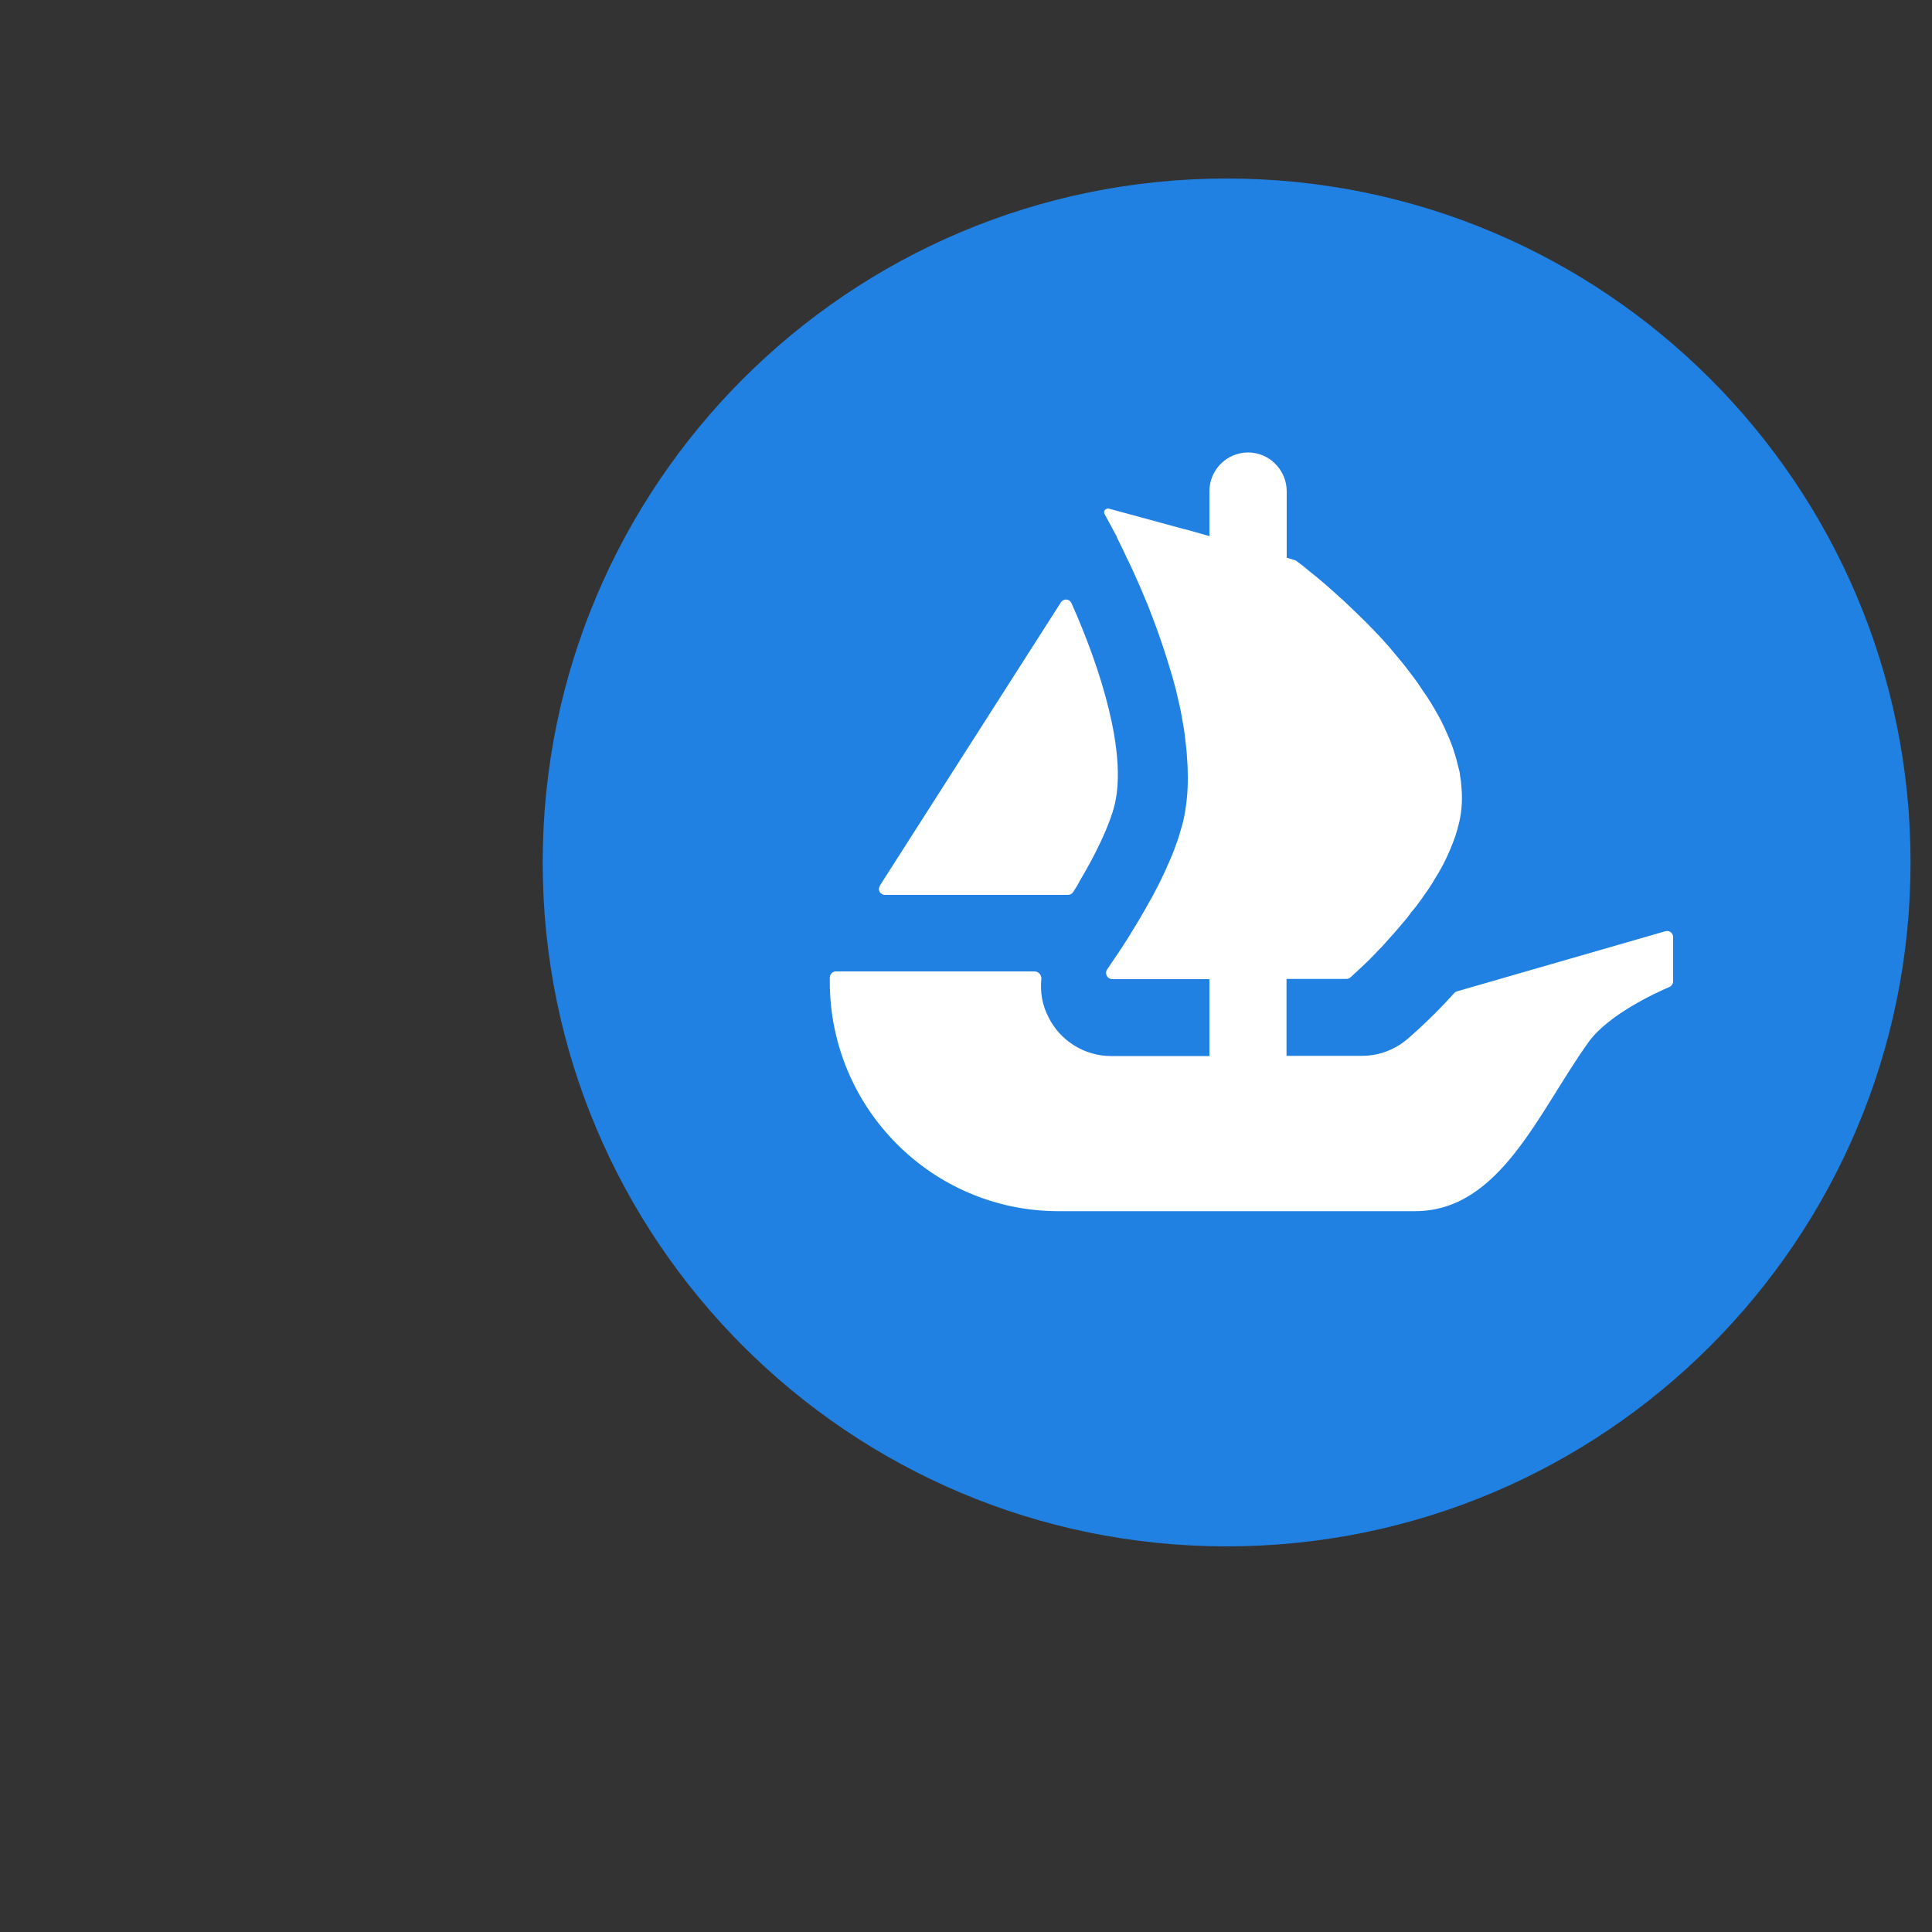 <?xml version="1.0" encoding="utf-8"?>
<!-- Generator: Adobe Illustrator 25.0.1, SVG Export Plug-In . SVG Version: 6.00 Build 0)  -->
<svg version="1.0" id="Layer_1" xmlns="http://www.w3.org/2000/svg" xmlns:xlink="http://www.w3.org/1999/xlink" x="0px" y="0px"
	 viewBox="0 0 1000 1000" style="enable-background:new 0 0 1269.8 892.9;" xml:space="preserve" width="100%" height="100%">
<rect x="0" y="0" width="1000" height="1000" fill="#333333" stroke="none"/>
<style type="text/css">
	.st0{fill:#2081E2;}
	.st1{fill:#FFFFFF;}
</style>
<path class="st0" d="M988.9,446.4c0,195.5-158.5,354-354,354s-354-158.5-354-354s158.5-354,354-354S988.9,250.9,988.9,446.4z"/>
<path class="st1" d="M455.5,458.3l1.5-2.4l92.1-144.1c0.9-1.5,2.9-1.9,4.3-1c0.5,0.3,0.9,0.8,1.2,1.4
	c15.4,34.5,28.7,77.4,22.4,104.1c-2.7,11-9.9,25.9-18.1,39.6c-1,2-2.2,4-3.5,5.9c-0.6,0.9-1.6,1.4-2.6,1.4h-94.7
	c-1.7,0-3.2-1.4-3.2-3.1C455,459.5,455.2,458.9,455.5,458.3z"/>
<path class="st1" d="M866,485.1v22.8c0,1.3-0.8,2.5-2,3c-7.1,3-31.5,14.3-41.7,28.4c-25.9,36-45.7,87.6-89.9,87.6H547.9
	c-65.4,0-118.4-53.2-118.4-118.8v-2.1c0-1.7,1.4-3.2,3.2-3.2h102.9c1.9,0.1,3.4,1.7,3.4,3.6c0,0.1,0,0.2,0,0.3
	c-0.7,6.8,0.5,13.7,3.7,19.8c6.1,12.3,18.7,20.1,32.4,20.1H626v-39.8h-50.3c-1.8,0-3.2-1.5-3.2-3.3c0-0.6,0.2-1.3,0.6-1.8
	c0.5-0.8,1.2-1.7,1.8-2.7c4.8-6.8,11.6-17.3,18.3-29.2c4.8-8.2,9-16.6,12.7-25.4c0.7-1.6,1.3-3.2,1.9-4.7c1-2.8,2-5.3,2.7-7.9
	c0.7-2.2,1.3-4.5,1.9-6.6c1.7-7.6,2.5-15.4,2.4-23.2c0-3.2-0.1-6.5-0.4-9.6c-0.1-3.5-0.6-6.9-1-10.4c-0.3-3.1-0.8-6.1-1.4-9.2
	c-0.7-4.6-1.8-9.2-2.9-13.8l-0.4-1.8c-0.9-3.2-1.6-6.2-2.6-9.3c-2.9-9.9-6.2-19.6-9.7-28.7c-1.3-3.6-2.7-7.1-4.2-10.5
	c-2.1-5.2-4.3-9.9-6.3-14.4c-1-2-1.9-3.9-2.8-5.8c-1-2.1-2-4.3-3-6.3c-0.7-1.6-1.6-3-2.1-4.5l-6.2-11.5c-0.6-0.9-0.3-2.2,0.7-2.7
	c0.5-0.3,1.1-0.4,1.6-0.2l38.9,10.6h0.1c0.1,0,0.1,0,0.1,0l5.1,1.4l5.6,1.6l2.1,0.6v-23.1c-0.1-11.1,8.9-20.2,20-20.2c0,0,0,0,0,0
	c5.3,0,10.4,2.1,14.1,5.9c3.8,3.8,5.9,8.9,5.9,14.3v34.3l4.1,1.2c0.3,0.1,0.7,0.3,1,0.5c1,0.8,2.5,1.9,4.3,3.3c1.5,1.2,3,2.6,4.9,4
	c3.7,3,8.2,6.9,13.1,11.4c1.3,1.1,2.6,2.3,3.7,3.4c6.3,5.9,13.4,12.8,20.2,20.4c1.9,2.1,3.7,4.3,5.6,6.6s3.9,4.6,5.6,6.9
	c2.3,3.1,4.8,6.2,6.9,9.5c1,1.6,2.2,3.2,3.2,4.7c2.8,4.2,5.2,8.5,7.5,12.8c1,2,2,4.2,2.9,6.3c2.6,5.6,4.5,11.5,5.9,17.6
	c0.4,1.3,0.7,2.6,0.8,3.9v0.3c0.4,1.8,0.6,3.6,0.7,5.5c0.6,6.1,0.3,12.2-1,18.1c-0.6,2.6-1.3,5.1-2.1,7.6c-0.9,2.5-1.8,5-2.9,7.5
	c-2.2,5.2-4.8,10.1-7.8,14.8c-1,1.7-2.1,3.6-3.3,5.3s-2.6,3.6-3.7,5.3c-1.6,2.2-3.3,4.5-5.1,6.5c-1.5,2.2-3.2,4.2-4.9,6.2
	c-2.4,2.9-4.8,5.6-7.2,8.2c-1.5,1.7-3,3.5-4.6,5c-1.6,1.7-3.2,3.3-4.6,4.8c-2.4,2.4-4.5,4.3-6.2,5.9l-4,3.7
	c-0.6,0.5-1.4,0.8-2.1,0.8h-31v39.8h39c8.7,0,17.1-3.1,23.7-8.8c8.5-7.4,16.6-15.3,24.1-23.7c0.4-0.4,0.9-0.8,1.5-0.9L862,482
	c1.7-0.5,3.4,0.5,3.9,2.2C866,484.5,866,484.8,866,485.1z"/>
</svg>
